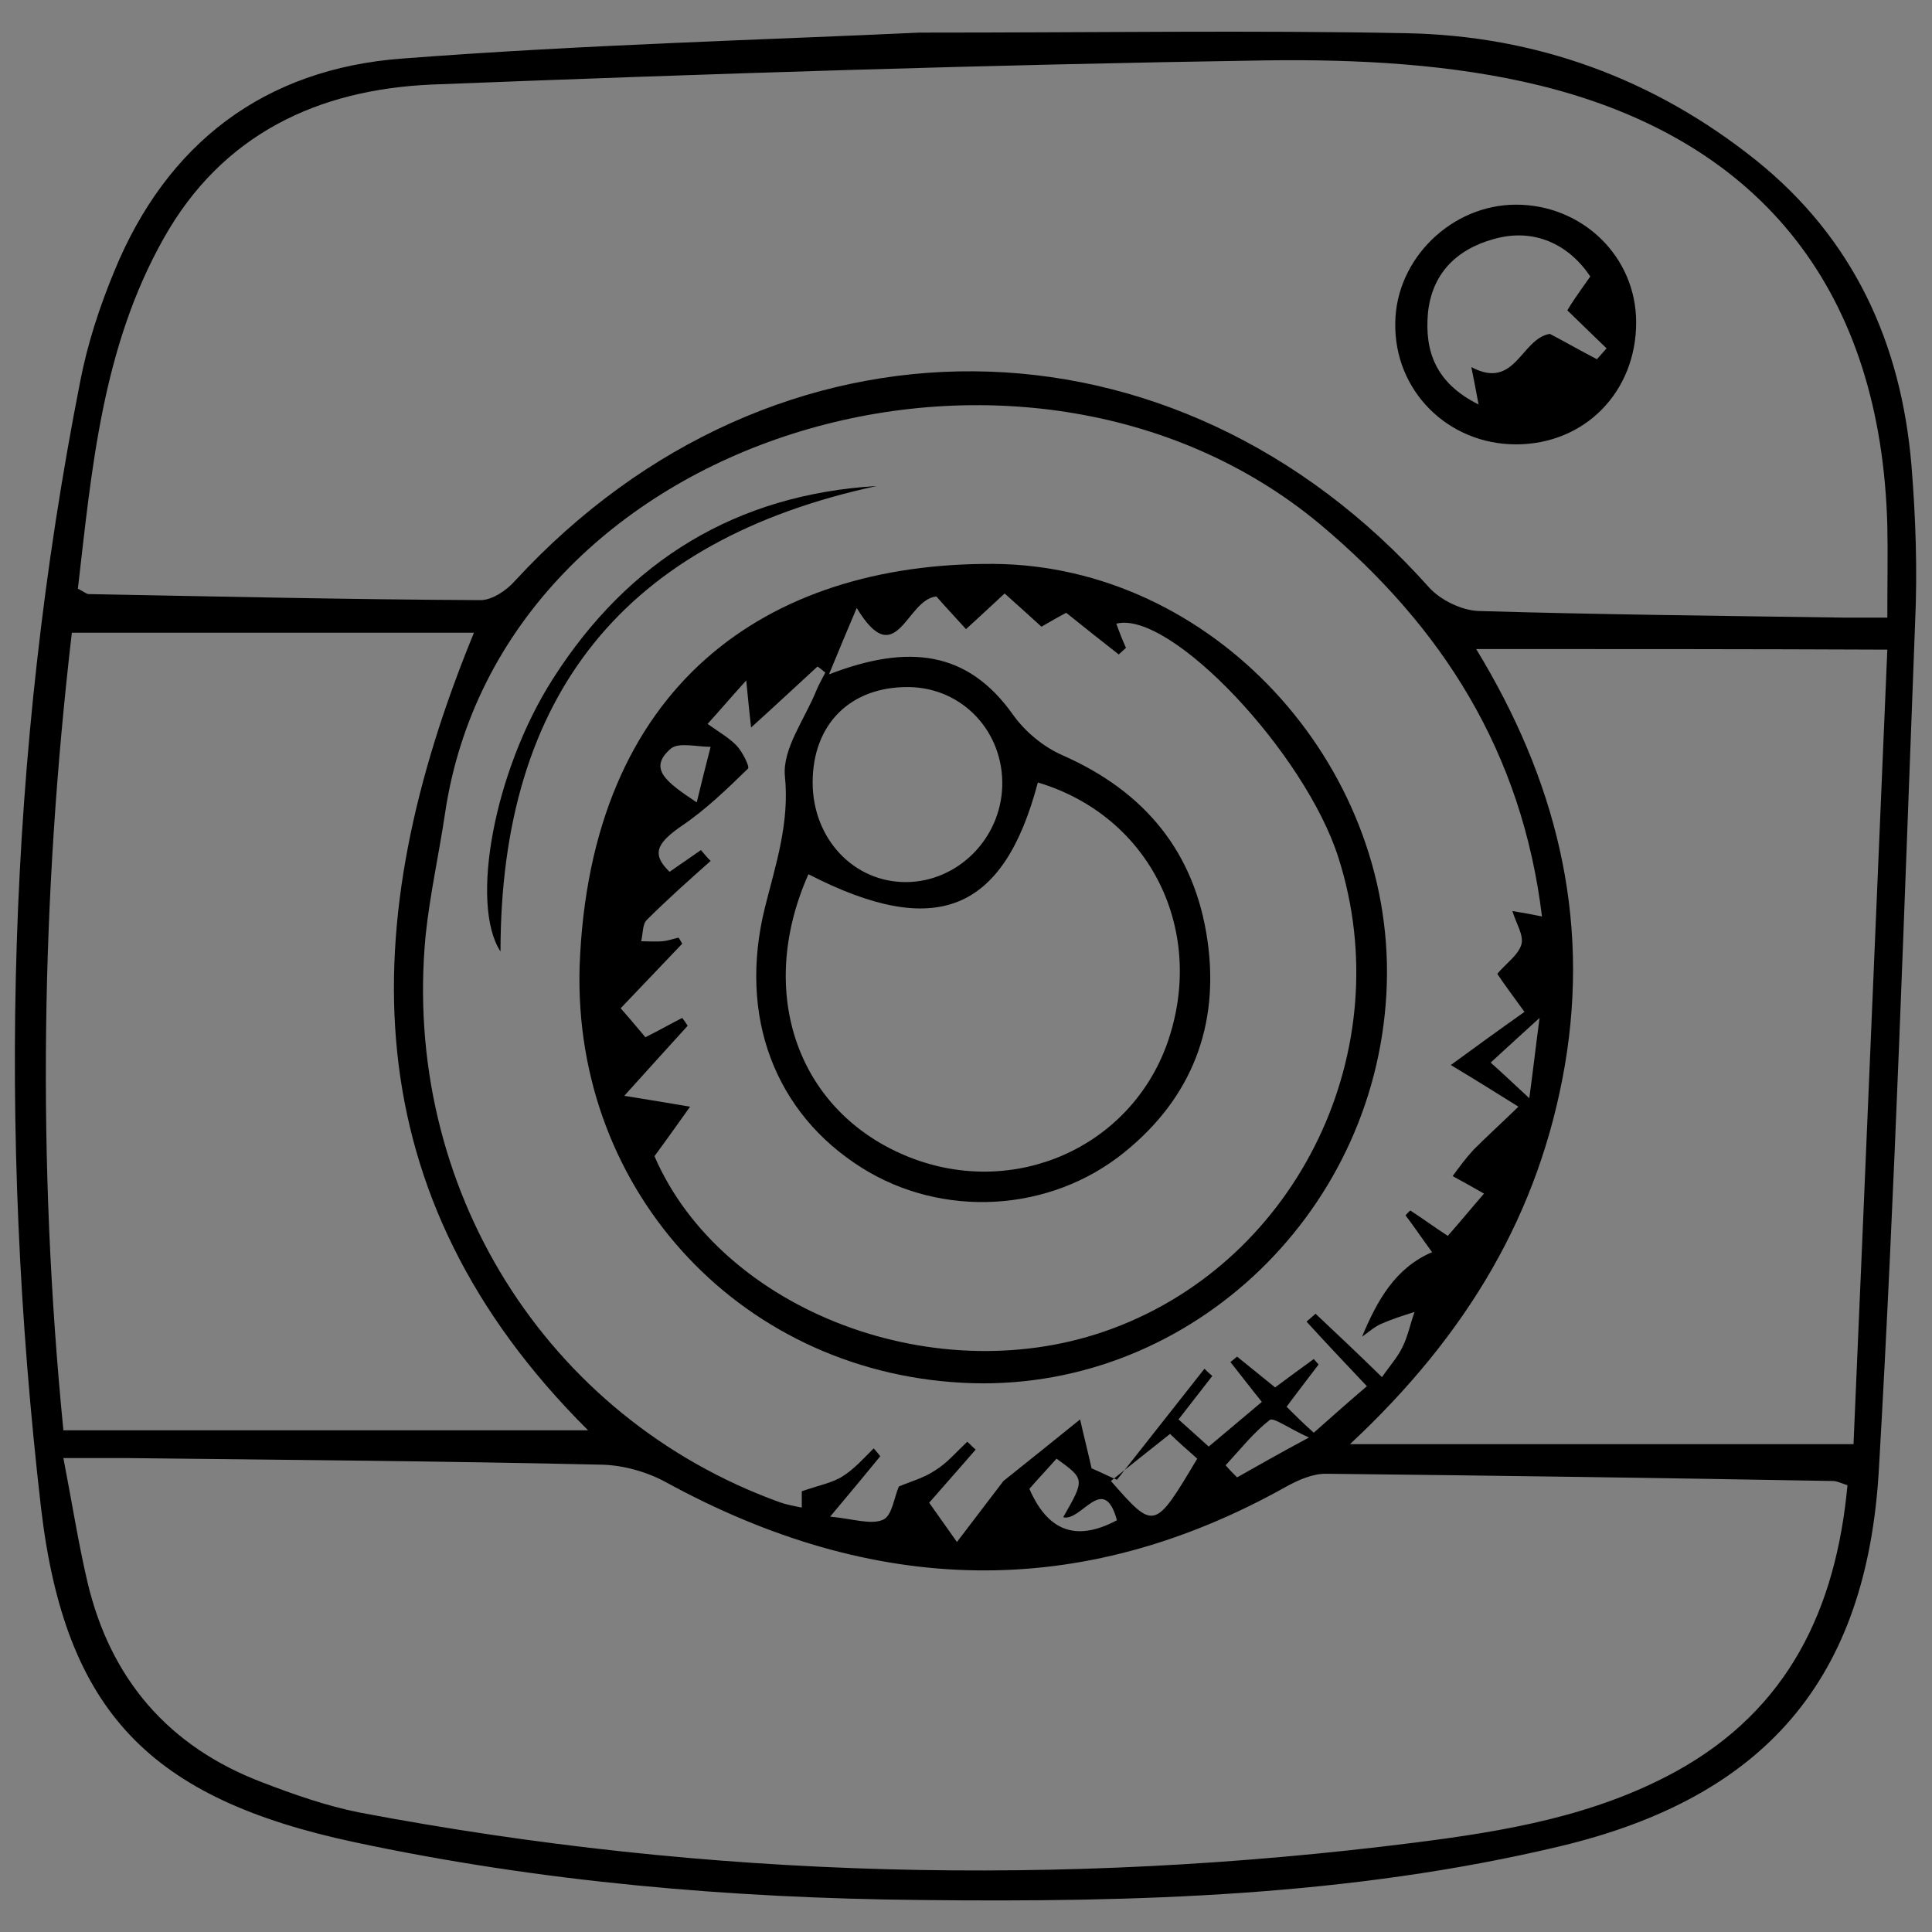 <?xml version="1.0" encoding="utf-8"?>
<!-- Generator: Adobe Illustrator 24.3.0, SVG Export Plug-In . SVG Version: 6.00 Build 0)  -->
<svg version="1.1" id="Layer_1" xmlns="http://www.w3.org/2000/svg" xmlns:xlink="http://www.w3.org/1999/xlink" x="0px" y="0px"
	 viewBox="0 0 32 32" style="enable-background:new 0 0 32 32;" xml:space="preserve">
<rect x="0" y="0" width="32" height="32" fill="#808080" stroke="none"/>
<style type="text/css">
	.st0{fill:none;stroke:#FFFFFF;stroke-width:7;stroke-miterlimit:10;}
</style>
<path d="M359.32-192.71c-1.37,0.01-2.74,0.01-4.11,0.01c-2.12,0.01-3.18,1-3.18,3.02c0,6.04,0,12.09,0,18.13
	c0,2.01,1.07,3.02,3.18,3.02c7.18,0,14.36,0,21.55,0c2.32,0,3.34-0.96,3.34-3.14c0-5.95,0-11.91,0-17.86c0-0.25,0-0.5-0.02-0.75
	c-0.11-1.35-1.21-2.37-2.64-2.41c-1.27-0.03-2.55-0.01-3.82-0.01c-0.25,0-0.51,0-0.83,0c0.01-0.24,0.02-0.47,0.02-0.7
	c-0.01-1.67-0.46-3.16-1.61-4.42c-1.31-1.44-2.99-2.18-5-2.2c-1.65-0.01-3.11,0.5-4.36,1.53c-1.65,1.37-2.3,3.12-2.29,5.09
	c0,0.2,0,0.41,0.02,0.61C359.41-192.74,359.37-192.71,359.32-192.71z M372.77-187.6c0.02,3.28-2.47,5.81-5.98,6.11
	c-3.47,0.29-6.53-1.82-7.13-4.96c-0.13-0.66-0.08-1.36-0.07-2.04c0.01-0.45,0.31-0.73,0.78-0.73c0.51,0,0.79,0.28,0.81,0.77
	c0.01,0.32,0,0.64,0.01,0.95c0.03,2.58,2.18,4.51,5.01,4.5c2.81-0.01,4.92-1.92,4.94-4.47c0-0.34-0.1-0.73,0.04-1.01
	c0.14-0.3,0.48-0.63,0.8-0.7c0.45-0.1,0.74,0.26,0.79,0.7C372.8-188.19,372.77-187.9,372.77-187.6z M363.32-197.67
	c1.71-1.12,3.57-1.2,5.36-0.21c1.83,1.01,2.51,2.58,2.45,4.48c-0.01,0.21-0.02,0.43-0.04,0.65c-3.27,0-6.54,0-9.85,0
	c-0.02-0.22-0.04-0.44-0.04-0.65C361.15-195.13,361.72-196.61,363.32-197.67z"/>
<g>
	<path d="M395.87-82.55c-0.47,0-0.94,0.01-1.41,0c-1.11-0.02-1.88-0.72-2.03-1.83c-0.08-0.65-0.14-1.3-0.27-1.95
		c-0.04-0.2-0.25-0.41-0.43-0.54c-1.01-0.75-1.89-0.5-2.69,0.38c-0.19,0.21-0.44,0.36-0.68,0.53c-0.86,0.61-1.82,0.56-2.58-0.17
		c-0.71-0.68-1.41-1.37-2.09-2.09c-0.72-0.76-0.78-1.72-0.15-2.57c0.41-0.56,0.87-1.09,1.26-1.66c0.11-0.16,0.1-0.42,0.09-0.64
		c-0.01-0.13-0.15-0.25-0.17-0.39c-0.15-1.02-0.86-1.2-1.74-1.26c-2.17-0.13-3.01-0.65-2.87-3.13c0.03-0.59,0-1.19,0.01-1.78
		c0.01-1.18,0.72-1.94,1.91-2.08c0.63-0.07,1.26-0.13,1.88-0.26c0.19-0.04,0.39-0.22,0.51-0.39c0.69-1.02,0.58-1.93-0.37-2.75
		c-0.24-0.21-0.42-0.5-0.6-0.78c-0.51-0.78-0.46-1.71,0.17-2.38c0.71-0.76,1.45-1.5,2.21-2.22c0.73-0.68,1.69-0.71,2.53-0.1
		c0.56,0.41,1.09,0.87,1.66,1.26c0.16,0.11,0.43,0.12,0.64,0.08c1.16-0.24,1.78-0.91,1.66-2.16c-0.03-0.28,0.06-0.57,0.1-0.85
		c0.16-1.04,0.93-1.73,1.97-1.75c0.96-0.02,1.93-0.02,2.89,0c1.08,0.02,1.85,0.71,2,1.79c0.09,0.65,0.19,1.3,0.24,1.95
		c0.03,0.35,0.21,0.44,0.48,0.6c1.02,0.64,1.87,0.5,2.65-0.39c0.2-0.23,0.47-0.39,0.72-0.57c0.83-0.58,1.79-0.54,2.53,0.16
		c0.73,0.69,1.44,1.4,2.13,2.13c0.7,0.74,0.75,1.69,0.16,2.53c-0.41,0.57-0.87,1.09-1.26,1.66c-0.12,0.17-0.08,0.46-0.11,0.69
		c0,0.02,0.02,0.04,0.03,0.05c0.24,1.18,0.96,1.68,2.15,1.59c0.26-0.02,0.53,0.06,0.79,0.1c1.08,0.15,1.77,0.92,1.79,2
		c0.02,0.94,0.01,1.88,0,2.83c-0.01,1.12-0.7,1.89-1.81,2.04c-0.57,0.08-1.14,0.2-1.7,0.21c-0.56,0.01-0.69,0.33-0.94,0.74
		c-0.53,0.9-0.34,1.57,0.36,2.23c0.29,0.28,0.52,0.63,0.75,0.97c0.53,0.79,0.48,1.73-0.18,2.43c-0.7,0.75-1.43,1.47-2.17,2.17
		c-0.74,0.69-1.7,0.74-2.53,0.13c-0.56-0.41-1.09-0.87-1.66-1.26c-0.17-0.12-0.47-0.12-0.69-0.08c-1.21,0.22-1.72,0.96-1.63,2.18
		c0.02,0.26-0.06,0.53-0.1,0.79c-0.16,1.07-0.93,1.75-2.01,1.78C396.81-82.55,396.34-82.55,395.87-82.55z M407.35-107
		c-0.12-0.19-0.21-0.38-0.34-0.52c-0.61-0.63-1.25-1.24-1.86-1.87c-0.37-0.38-0.72-0.39-1.13-0.06c-0.67,0.54-1.36,1.05-2.03,1.59
		c-0.31,0.25-0.6,0.25-0.96,0.09c-0.67-0.31-1.35-0.59-2.04-0.84c-0.42-0.15-0.63-0.39-0.67-0.84c-0.09-0.85-0.22-1.7-0.33-2.56
		c-0.06-0.47-0.32-0.67-0.79-0.67c-0.9,0.01-1.8,0-2.7,0c-0.44,0-0.69,0.2-0.74,0.64c-0.11,0.85-0.25,1.7-0.33,2.56
		c-0.05,0.48-0.28,0.72-0.71,0.88c-0.67,0.24-1.33,0.51-1.98,0.82c-0.38,0.18-0.69,0.16-1.02-0.1c-0.67-0.54-1.36-1.05-2.03-1.59
		c-0.39-0.31-0.73-0.29-1.08,0.07c-0.6,0.62-1.2,1.23-1.83,1.82c-0.41,0.39-0.42,0.75-0.07,1.18c0.53,0.65,1.03,1.33,1.55,1.98
		c0.26,0.33,0.27,0.63,0.09,1.02c-0.31,0.66-0.58,1.35-0.84,2.04c-0.15,0.39-0.38,0.6-0.8,0.64c-0.85,0.09-1.7,0.23-2.56,0.33
		c-0.5,0.06-0.71,0.33-0.7,0.82c0.01,0.88,0.01,1.76,0,2.64c0,0.47,0.2,0.72,0.68,0.78c0.85,0.1,1.7,0.24,2.56,0.33
		c0.45,0.05,0.69,0.27,0.84,0.68c0.25,0.67,0.51,1.34,0.82,1.98c0.2,0.41,0.18,0.72-0.1,1.07c-0.54,0.67-1.06,1.36-1.59,2.03
		c-0.29,0.37-0.27,0.7,0.06,1.03c0.63,0.62,1.26,1.24,1.87,1.87c0.37,0.38,0.72,0.39,1.13,0.06c0.65-0.53,1.33-1.02,1.98-1.55
		c0.35-0.28,0.66-0.29,1.07-0.09c0.64,0.31,1.31,0.57,1.98,0.82c0.41,0.15,0.63,0.39,0.67,0.84c0.09,0.85,0.22,1.7,0.33,2.56
		c0.06,0.47,0.32,0.67,0.79,0.67c0.9-0.01,1.8,0,2.7,0c0.44,0,0.69-0.2,0.74-0.65c0.11-0.85,0.25-1.7,0.33-2.56
		c0.05-0.48,0.28-0.72,0.71-0.88c0.65-0.23,1.3-0.49,1.92-0.79c0.4-0.19,0.71-0.22,1.07,0.07c0.67,0.54,1.36,1.05,2.03,1.59
		c0.39,0.31,0.73,0.29,1.08-0.07c0.6-0.62,1.2-1.23,1.83-1.82c0.41-0.39,0.41-0.75,0.06-1.18c-0.53-0.65-1.03-1.33-1.55-1.98
		c-0.27-0.33-0.27-0.63-0.09-1.01c0.31-0.66,0.58-1.35,0.84-2.04c0.15-0.39,0.38-0.59,0.8-0.64c0.85-0.09,1.7-0.23,2.56-0.33
		c0.5-0.06,0.71-0.33,0.7-0.82c-0.01-0.88-0.01-1.76,0-2.64c0-0.47-0.21-0.72-0.68-0.78c-0.83-0.1-1.66-0.25-2.5-0.32
		c-0.51-0.04-0.76-0.28-0.92-0.75c-0.22-0.64-0.47-1.27-0.77-1.87c-0.21-0.42-0.23-0.75,0.08-1.12c0.52-0.63,1.02-1.29,1.51-1.94
		C407.13-106.57,407.22-106.78,407.35-107z"/>
	<path d="M402.41-98.3c0,3.64-2.91,6.56-6.55,6.55c-3.64,0-6.55-2.93-6.54-6.57c0.01-3.61,2.91-6.51,6.52-6.52
		C399.48-104.84,402.4-101.94,402.41-98.3z M395.83-103.54c-2.88,0.02-5.23,2.39-5.22,5.26c0.01,2.87,2.38,5.23,5.25,5.24
		c2.89,0,5.29-2.42,5.25-5.29C401.07-101.21,398.7-103.56,395.83-103.54z"/>
</g>
<g>
	<path d="M366.16-12.76c-4.33,0-8.67,0-13,0c-1.79,0-2.73-0.95-2.73-2.75c0-4.7,0-9.4,0-14.1c0-1.78,0.96-2.72,2.76-2.74
		c0.4-0.01,0.82-0.05,1.21-0.16c6.58-1.76,13.15-3.53,19.72-5.3c1.68-0.45,2.61,0.08,3.07,1.76c0.28,1.01,0.55,2.02,0.79,3.04
		c0.11,0.49,0.32,0.77,0.87,0.67c0.18-0.03,0.36-0.01,0.55,0c1.52,0.03,2.53,1.03,2.53,2.55c0.01,4.84,0.01,9.67,0,14.51
		c0,1.51-1.02,2.52-2.55,2.52C374.97-12.75,370.56-12.76,366.16-12.76z M351.96-23.29c-0.01,0.24-0.03,0.42-0.03,0.59
		c0,2.42,0,4.84,0,7.25c0,0.91,0.27,1.19,1.18,1.19c8.71,0,17.43,0,26.14,0c0.9,0,1.17-0.28,1.17-1.19c0-2.42,0-4.84,0-7.25
		c0-0.19-0.03-0.39-0.05-0.59C370.88-23.29,361.46-23.29,351.96-23.29z M351.96-24.85c9.51,0,18.96,0,28.4,0c0-0.89,0-1.72,0-2.53
		c-9.5,0-18.93,0-28.4,0C351.96-26.53,351.96-25.71,351.96-24.85z M380.39-28.95c0.1-1.75-0.03-1.89-1.69-1.89
		c-8.42,0-16.83,0-25.25,0c-0.23,0-0.46-0.02-0.68,0.01c-0.49,0.06-0.8,0.33-0.83,0.84c-0.02,0.33,0,0.67,0,1.04
		C361.44-28.95,370.9-28.95,380.39-28.95z M376.65-32.36c-0.31-1.14-0.59-2.19-0.88-3.24c-0.25-0.9-0.4-0.99-1.3-0.75
		c-3.56,0.96-7.11,1.91-10.67,2.87c-1.28,0.34-2.56,0.68-3.84,1.02c0.01,0.03,0.02,0.07,0.03,0.1
		C365.5-32.36,371.01-32.36,376.65-32.36z"/>
</g>
<g>
	<path d="M352.57,21.3c0-3.5-0.01-7.01,0-10.51c0.01-2.75,1.64-4.72,4.23-5.14c0.3-0.05,0.61-0.05,0.92-0.05
		c3.95,0,7.91-0.01,11.86,0c3.08,0,5.17,2.09,5.18,5.16c0,0.72,0.01,1.43,0,2.15c-0.02,0.75-0.52,1.28-1.2,1.29
		c-0.71,0.01-1.23-0.52-1.25-1.3c-0.02-0.76,0.01-1.52-0.01-2.27c-0.03-1.52-1.04-2.55-2.56-2.56c-4.06-0.01-8.11-0.01-12.17,0
		c-1.45,0-2.42,0.95-2.53,2.39c-0.01,0.18-0.01,0.37-0.01,0.55c0,6.88-0.01,13.77,0.02,20.65c0,0.64,0.18,1.35,0.48,1.91
		c0.39,0.72,1.15,1.03,1.98,1.03c4.1,0.01,8.2,0.01,12.29,0c1.45-0.01,2.46-1.05,2.49-2.49c0.02-0.76,0-1.52,0.01-2.27
		c0.01-0.83,0.52-1.38,1.25-1.37c0.71,0.01,1.21,0.55,1.2,1.35c-0.01,1.1,0.05,2.23-0.13,3.31c-0.36,2.23-2.36,3.91-4.62,3.93
		c-4.22,0.03-8.44,0.03-12.66,0c-2.5-0.02-4.64-2.01-4.73-4.51c-0.11-2.91-0.04-5.82-0.05-8.73
		C352.56,22.98,352.57,22.14,352.57,21.3z"/>
	<path d="M380.41,22.63c-0.24,0-0.47,0-0.71,0c-4.45,0-8.89,0-13.34,0c-1.18,0-1.75-0.41-1.74-1.25c0.01-0.81,0.57-1.21,1.71-1.22
		c4.45,0,8.89,0,13.34,0c0.24,0,0.48,0,0.92,0c-0.67-0.67-1.22-1.2-1.74-1.76c-0.21-0.22-0.42-0.47-0.51-0.75
		c-0.16-0.54,0.01-1.03,0.5-1.34c0.48-0.31,1.02-0.32,1.43,0.07c1.08,1.03,2.18,2.06,3.14,3.19c0.94,1.11,0.8,2.82-0.2,3.89
		c-0.9,0.95-1.84,1.87-2.78,2.79c-0.56,0.55-1.32,0.54-1.81,0.03c-0.47-0.49-0.46-1.21,0.08-1.76c0.58-0.59,1.19-1.15,1.79-1.73
		C380.48,22.75,380.45,22.69,380.41,22.63z"/>
</g>
<g>
	<path d="M495.3-43.22c-8.69-0.02-15.75-7.12-15.72-15.8c0.03-8.66,7.11-15.7,15.78-15.68c8.69,0.02,15.75,7.12,15.72,15.8
		C511.05-50.24,503.97-43.2,495.3-43.22z M495.33-45.67c7.34,0,13.3-5.95,13.3-13.29c0-7.34-5.95-13.29-13.29-13.29
		c-7.34,0-13.3,5.95-13.3,13.29C482.04-51.62,487.99-45.67,495.33-45.67z"/>
	<path d="M494.11-57.85c-1.65,0-3.21,0.01-4.76,0c-0.94-0.01-1.52-0.75-1.26-1.59c0.16-0.54,0.63-0.85,1.35-0.85
		c1.31-0.01,2.62,0,3.93,0c0.22,0,0.44,0,0.75,0c0-0.59,0-1.13,0-1.68c0-1.04-0.01-2.09,0.01-3.13c0.02-0.76,0.52-1.26,1.22-1.26
		c0.7,0,1.21,0.5,1.22,1.26c0.02,1.57,0.01,3.15,0.01,4.81c0.89,0,1.75,0,2.6,0c0.7,0,1.39-0.01,2.09,0
		c0.86,0.01,1.39,0.48,1.39,1.22c0,0.74-0.53,1.22-1.38,1.22c-1.53,0.01-3.07,0-4.7,0c0,0.25,0,0.46,0,0.68c0,1.35,0.01,2.7,0,4.05
		c-0.01,0.8-0.5,1.34-1.2,1.36c-0.72,0.02-1.25-0.54-1.25-1.37C494.1-54.68,494.11-56.23,494.11-57.85z"/>
</g>
<path d="M472.8,73.52c-0.91-1.39-1.16-2.77-0.66-4.22c0.63-1.81,1.94-2.88,3.83-3.12c1.82-0.23,3.33,0.41,4.3,2.01
	c0.55,0.9,0.95,1.9,1.41,2.86c0.11,0.24,0.2,0.48,0.36,0.85c0.13-0.29,0.21-0.48,0.3-0.67c0.43-0.93,0.81-1.88,1.31-2.77
	c1.56-2.8,4.57-2.68,6.26-1.68c2.22,1.31,2.93,4.07,1.61,6.36c-0.06,0.1-0.11,0.21-0.2,0.39c1.18,0,2.28,0,3.38,0
	c1.97,0,3.09,1.12,3.1,3.08c0,0.53,0.01,1.07-0.01,1.6c-0.04,1.02-0.5,1.82-1.38,2.31c-0.36,0.2-0.46,0.41-0.46,0.81
	c0.01,4.38,0.01,8.76,0.01,13.14c0,2.05-1.1,3.16-3.14,3.16c-7.17,0-14.34,0-21.51,0c-2.05,0-3.15-1.1-3.15-3.15
	c0-4.38-0.01-8.76,0.01-13.14c0-0.39-0.09-0.61-0.45-0.81c-0.89-0.49-1.35-1.29-1.39-2.31c-0.02-0.63-0.02-1.27,0-1.9
	c0.04-1.59,1.19-2.74,2.78-2.77C470.28,73.5,471.49,73.52,472.8,73.52z M470.03,80.92c-0.02,0.11-0.04,0.17-0.04,0.23
	c0,4.52-0.01,9.04,0,13.56c0,0.71,0.35,1.04,1.07,1.05c1.35,0.01,2.7,0,4.05,0c1.06,0,2.12,0,3.2,0c0-4.98,0-9.9,0-14.84
	C475.54,80.92,472.81,80.92,470.03,80.92z M485.76,95.76c2.4,0,4.74,0,7.07,0c0.98,0,1.26-0.29,1.26-1.29c0-4.32,0-8.63,0-12.95
	c0-0.2-0.02-0.39-0.03-0.58c-2.8,0-5.55,0-8.3,0C485.76,85.89,485.76,90.8,485.76,95.76z M480.24,75.4c0,6.81,0,13.57,0,20.34
	c1.22,0,2.4,0,3.61,0c0-6.79,0-13.55,0-20.34C482.64,75.4,481.46,75.4,480.24,75.4z M478.32,75.37c-3.1,0-6.13-0.01-9.17,0
	c-0.64,0-0.98,0.35-1.01,0.99c-0.02,0.47-0.01,0.94,0,1.41c0,0.99,0.29,1.28,1.28,1.28c2.77,0,5.53,0,8.3,0
	c0.2,0,0.39-0.02,0.6-0.03C478.32,77.79,478.32,76.61,478.32,75.37z M485.75,79.05c3.14,0,6.22,0.01,9.31-0.01
	c0.54,0,0.85-0.38,0.87-0.93c0.02-0.49,0.01-0.98,0.01-1.47c0-0.98-0.29-1.26-1.29-1.26c-2.77,0-5.53,0-8.3,0c-0.2,0-0.39,0-0.6,0
	C485.75,76.62,485.75,77.79,485.75,79.05z M480.67,73.5c-0.71-1.62-1.16-3.29-2.23-4.67c-0.22-0.28-0.55-0.52-0.87-0.65
	c-1.09-0.41-2.11-0.22-2.96,0.58c-0.83,0.79-1.06,1.78-0.7,2.87c0.37,1.12,1.2,1.78,2.36,1.85C477.7,73.56,479.14,73.5,480.67,73.5z
	 M483.41,73.5c1.55,0,3,0.01,4.45-0.01c0.2,0,0.4-0.07,0.6-0.13c1.1-0.36,1.84-1.39,1.86-2.56c0.02-1.16-0.69-2.21-1.77-2.62
	c-1.11-0.42-2.3-0.17-2.95,0.7C484.55,70.25,484.11,71.9,483.41,73.5z"/>
<path d="M264.54-140.98c-0.02,2.03-1.98,3.22-3.75,2.33c-2.11-1.07-4.19-2.17-6.27-3.3c-0.5-0.27-0.89-0.25-1.38,0.01
	c-2,1.08-4.02,2.11-6.02,3.18c-0.98,0.53-1.95,0.61-2.89-0.04c-0.97-0.67-1.23-1.63-1.03-2.76c0.39-2.26,0.77-4.52,1.18-6.77
	c0.1-0.52,0-0.88-0.4-1.26c-1.66-1.58-3.29-3.2-4.94-4.79c-0.83-0.8-1.17-1.73-0.81-2.83c0.36-1.09,1.2-1.6,2.3-1.76
	c2.32-0.33,4.63-0.67,6.95-0.98c0.43-0.06,0.68-0.25,0.87-0.64c1.01-2.08,2.05-4.15,3.05-6.23c0.5-1.02,1.23-1.69,2.41-1.7
	c1.21-0.01,1.97,0.66,2.47,1.71c1.01,2.08,2.05,4.15,3.05,6.23c0.19,0.4,0.45,0.57,0.87,0.63c2.29,0.32,4.58,0.66,6.88,0.97
	c1.13,0.15,1.99,0.65,2.36,1.77c0.36,1.11,0.02,2.04-0.81,2.83c-1.66,1.59-3.28,3.21-4.94,4.79c-0.4,0.38-0.49,0.74-0.39,1.26
	c0.41,2.21,0.78,4.42,1.16,6.64C264.51-141.42,264.52-141.15,264.54-140.98z M253.81-144.52c0.49,0.17,0.98,0.28,1.42,0.5
	c2.06,1.06,4.1,2.15,6.16,3.21c0.24,0.13,0.54,0.14,0.82,0.21c0.03-0.28,0.12-0.57,0.08-0.83c-0.37-2.24-0.75-4.47-1.16-6.71
	c-0.2-1.11,0.04-2.04,0.88-2.84c1.7-1.61,3.36-3.25,5.03-4.9c0.16-0.16,0.22-0.41,0.33-0.62c-0.21-0.1-0.41-0.26-0.63-0.3
	c-2.33-0.36-4.67-0.7-7.01-1.02c-1.09-0.15-1.82-0.72-2.29-1.7c-1-2.06-2.02-4.11-3.05-6.16c-0.12-0.24-0.35-0.43-0.53-0.65
	c-0.18,0.21-0.43,0.39-0.55,0.63c-1.04,2.07-2.06,4.14-3.08,6.22c-0.45,0.93-1.14,1.49-2.18,1.64c-2.34,0.33-4.67,0.68-7.01,1.04
	c-0.25,0.04-0.48,0.19-0.71,0.29c0.13,0.24,0.22,0.53,0.41,0.72c1.61,1.6,3.23,3.2,4.88,4.75c0.88,0.83,1.16,1.78,0.94,2.95
	c-0.41,2.21-0.78,4.42-1.15,6.64c-0.04,0.27,0.04,0.56,0.06,0.84c0.27-0.06,0.58-0.06,0.82-0.19c2.06-1.06,4.1-2.15,6.16-3.21
	C252.87-144.22,253.33-144.34,253.81-144.52z"/>
<g>
	<path d="M295.68-80.04c-3.55-0.12-7.11-0.22-10.66-0.37c-0.77-0.03-1.55-0.16-2.29-0.36c-2.29-0.59-3.69-2.32-3.75-4.82
		c-0.14-5.49-0.21-10.99-0.27-16.48c-0.01-1.04,0.12-2.09,0.23-3.13c0.21-2.01,1.37-3.32,3.18-4.11c1.92-0.85,3.98-1.01,6.03-1
		c3.51,0,7.01,0.09,10.52,0.16c2,0.04,4.01,0.03,6,0.24c3.16,0.33,5.17,2.44,5.27,5.62c0.17,5.79,0.21,11.58,0.27,17.37
		c0.01,0.79-0.13,1.59-0.3,2.37c-0.57,2.66-2.39,4.23-5.13,4.29c-3.03,0.07-6.06,0.02-9.09,0.02
		C295.69-80.18,295.69-80.11,295.68-80.04z M300.73-109.84c-4.62,0-9.2-0.05-13.78,0.03c-1.38,0.03-2.79,0.3-4.12,0.7
		c-2.3,0.69-3.53,2.26-3.54,4.65c-0.02,6.27,0.02,12.53,0.13,18.8c0.05,2.73,1.63,4.38,4.36,4.63c2.56,0.24,5.15,0.38,7.72,0.41
		c4.43,0.04,8.87,0.01,13.3-0.1c2.6-0.06,4.15-1.48,4.68-4.03c0.15-0.73,0.27-1.48,0.27-2.22c-0.03-5.49-0.08-10.99-0.15-16.48
		c-0.02-1.36-0.29-2.68-1.07-3.84c-0.52-0.78-1.19-1.37-2.13-1.71c-0.08,1.08-0.14,2.08-0.22,3.07c-0.09,1.06-0.47,1.95-1.5,2.41
		c-1.49,0.67-3.12-0.35-3.42-2.19C301.04-106.99,300.92-108.28,300.73-109.84z M301.16-109.79c0.23,1.64,0.37,3.05,0.64,4.43
		c0.19,0.98,1.09,1.61,2.01,1.59c0.93-0.02,1.73-0.7,1.87-1.73c0.14-1.08,0.18-2.19,0.22-3.28c0.01-0.17-0.22-0.49-0.36-0.51
		C304.13-109.48,302.72-109.62,301.16-109.79z"/>
	<path d="M294.46-83.79c-5.99,0.01-10.84-4.7-10.84-10.52c0-5.83,4.83-10.54,10.82-10.54c6,0,10.84,4.69,10.84,10.52
		C305.29-88.5,300.46-83.79,294.46-83.79z M304.83-94.26c0.01-5.63-4.56-10.12-10.32-10.15c-5.77-0.03-10.42,4.45-10.44,10.04
		c-0.01,5.62,4.66,10.2,10.4,10.19C300.16-84.2,304.82-88.73,304.83-94.26z"/>
	<path d="M294.47-87.74c-3.75,0-6.79-2.93-6.79-6.56c-0.01-3.62,3.05-6.62,6.75-6.63c3.71-0.01,6.78,2.97,6.79,6.59
		C301.23-90.7,298.21-87.74,294.47-87.74z M294.47-88.18c3.52-0.01,6.31-2.74,6.3-6.18c-0.01-3.37-2.83-6.11-6.3-6.12
		c-3.51-0.01-6.34,2.74-6.34,6.15C288.14-90.9,290.95-88.17,294.47-88.18z"/>
</g>
<path d="M347.89-147.95c8.7-0.01,15.78,7.05,15.78,15.74c0,8.66-7.06,15.73-15.72,15.74c-8.7,0.01-15.78-7.06-15.78-15.74
	C332.16-140.87,339.22-147.94,347.89-147.95z M359.48-124.83c3.33-4.92,3.14-12.61-2.31-17.56c-5.33-4.85-13.42-4.78-18.66,0.13
	c-5.38,5.04-5.41,12.69-2.16,17.42c0.89-3.58,2.92-6.26,6.12-8.02c-2.57-3.59-1.36-7.49,0.92-9.46c2.56-2.2,6.25-2.26,8.87-0.15
	c2.23,1.79,3.83,5.72,1.11,9.62C356.57-131.1,358.59-128.41,359.48-124.83z M347.89-118.43c3.66-0.06,6.82-1.3,9.47-3.79
	c0.2-0.19,0.38-0.56,0.35-0.83c-0.35-3.65-2.14-6.37-5.39-8.11c-0.36-0.19-0.63-0.2-1.01,0.01c-2.25,1.24-4.54,1.24-6.79,0
	c-0.38-0.21-0.66-0.2-1.01-0.01c-3.25,1.74-5.04,4.45-5.39,8.11c-0.03,0.27,0.14,0.64,0.35,0.83
	C341.11-119.74,344.28-118.5,347.89-118.43z M343-137.18c-0.02,2.72,2.17,4.96,4.88,4.97c2.7,0.02,4.92-2.15,4.96-4.83
	c0.04-2.72-2.14-4.97-4.85-5C345.26-142.07,343.02-139.89,343-137.18z"/>
<g>
	<path d="M294.55-28.73c0.01,1.76-0.01,1.58,1.59,1.94c2.33,0.52,2.77,1.43,1.72,3.58c-0.78,1.62-0.73,1.39,0.55,2.44
		c0.02,0.01,0.04,0.03,0.05,0.04c1.82,1.44,1.81,2.49-0.02,3.95c-1.34,1.07-1.37,0.83-0.57,2.48c1.02,2.12,0.59,3.02-1.7,3.54
		c-1.66,0.38-1.62,0.17-1.62,2.05c0,0.09,0,0.18,0,0.27c-0.03,1.97-0.84,2.58-2.79,2.18c-2.09-0.43-1.7-0.7-2.69,1.28
		c-0.14,0.28-0.29,0.56-0.47,0.81c-0.61,0.83-1.41,1.02-2.29,0.5c-0.59-0.35-1.13-0.8-1.67-1.23c-0.39-0.31-0.75-0.32-1.14,0
		c-0.51,0.4-1.01,0.82-1.56,1.16c-0.99,0.62-1.84,0.44-2.48-0.54c-0.35-0.54-0.62-1.13-0.9-1.71c-0.23-0.48-0.55-0.64-1.08-0.51
		c-0.6,0.15-1.22,0.3-1.84,0.35c-1.29,0.11-1.97-0.51-2.04-1.81c-0.03-0.58-0.03-1.16-0.03-1.74c0-0.47-0.22-0.74-0.69-0.85
		c-0.63-0.14-1.27-0.27-1.88-0.49c-1.13-0.4-1.51-1.2-1.13-2.33c0.19-0.55,0.44-1.07,0.71-1.59c0.3-0.57,0.24-1.01-0.31-1.37
		c-0.28-0.19-0.53-0.41-0.79-0.62c-1.57-1.29-1.56-2.36,0.02-3.65c0.28-0.23,0.55-0.46,0.84-0.67c0.47-0.33,0.53-0.72,0.28-1.22
		c-0.26-0.52-0.52-1.04-0.72-1.58c-0.44-1.22-0.04-2.05,1.19-2.46c0.57-0.19,1.16-0.31,1.75-0.44c0.49-0.11,0.73-0.39,0.72-0.89
		c0-0.54,0-1.07,0.02-1.61c0.07-1.44,0.77-2.06,2.21-1.9c0.57,0.06,1.14,0.2,1.7,0.35c0.5,0.13,0.81-0.03,1.03-0.48
		c0.26-0.54,0.51-1.09,0.82-1.61c0.7-1.14,1.6-1.34,2.72-0.6c0.52,0.34,1,0.75,1.5,1.13c0.33,0.26,0.64,0.25,0.97,0
		c0.51-0.39,1.01-0.81,1.55-1.16c1.06-0.69,1.96-0.49,2.62,0.57c0.33,0.53,0.59,1.1,0.86,1.66c0.22,0.45,0.53,0.61,1.03,0.49
		c0.56-0.14,1.13-0.28,1.7-0.35c1.44-0.16,2.14,0.46,2.22,1.9C294.56-29.22,294.55-28.98,294.55-28.73z M280.84-32.82
		c-0.37,0.71-0.69,1.34-1.02,1.96c-0.61,1.13-1.2,1.43-2.45,1.25c-0.53-0.08-1.06-0.18-1.57-0.32c-0.59-0.16-0.77,0.09-0.77,0.62
		c0,0.56-0.01,1.12-0.04,1.67c-0.08,1.12-0.5,1.66-1.57,1.99c-0.47,0.14-0.96,0.22-1.43,0.34c-0.89,0.22-0.93,0.3-0.56,1.12
		c0.17,0.39,0.37,0.76,0.54,1.15c0.54,1.25,0.37,1.97-0.66,2.84c-0.29,0.25-0.59,0.47-0.89,0.71c-0.8,0.65-0.8,0.75-0.02,1.39
		c0.41,0.34,0.84,0.67,1.23,1.03c0.61,0.57,0.81,1.27,0.51,2.07c-0.12,0.33-0.26,0.66-0.41,0.99c-0.79,1.66-0.84,1.48,0.95,1.9
		c1.91,0.45,2.33,0.94,2.34,2.88c0.01,2.05-0.04,1.76,1.74,1.38c1.88-0.39,2.47-0.13,3.31,1.58c0.24,0.49,0.51,0.96,0.8,1.5
		c0.36-0.25,0.62-0.41,0.87-0.6c2.23-1.73,2.48-1.73,4.68-0.02c0.26,0.2,0.54,0.37,0.92,0.62c0.35-0.68,0.65-1.29,0.97-1.89
		c0.63-1.19,1.24-1.5,2.56-1.3c0.51,0.08,1.01,0.17,1.51,0.31c0.59,0.16,0.77-0.09,0.77-0.62c0-0.54,0-1.07,0.04-1.61
		c0.08-1.22,0.52-1.76,1.7-2.09c0.41-0.11,0.83-0.19,1.24-0.29c0.98-0.24,1.01-0.3,0.6-1.2c-0.17-0.36-0.36-0.72-0.51-1.09
		c-0.54-1.25-0.37-1.96,0.66-2.84c0.27-0.23,0.56-0.45,0.84-0.67c0.86-0.7,0.86-0.79,0.02-1.48c-0.4-0.33-0.81-0.64-1.18-0.99
		c-0.6-0.57-0.81-1.27-0.51-2.07c0.12-0.33,0.26-0.66,0.41-0.99c0.77-1.64,0.86-1.48-0.95-1.9c-1.91-0.45-2.33-0.94-2.34-2.88
		c-0.01-2.07,0.03-1.75-1.74-1.38c-1.88,0.39-2.47,0.13-3.31-1.58c-0.24-0.49-0.51-0.96-0.81-1.51c-0.44,0.32-0.79,0.56-1.12,0.82
		c-1.82,1.44-2.35,1.44-4.15,0.02C281.67-32.25,281.3-32.49,280.84-32.82z"/>
	<path d="M289.89-23.81c-0.17,0.27-0.27,0.5-0.44,0.66c-3.25,3.26-6.51,6.51-9.76,9.76c-0.34,0.34-0.73,0.49-1.11,0.12
		c-0.41-0.4-0.24-0.8,0.12-1.16c3.24-3.23,6.47-6.48,9.73-9.69c0.21-0.2,0.62-0.29,0.93-0.26C289.55-24.37,289.7-24.03,289.89-23.81
		z"/>
	<path d="M278-22.37c0.01-1.4,1.12-2.48,2.53-2.47c1.37,0.02,2.46,1.11,2.46,2.48c0,1.38-1.13,2.51-2.51,2.51
		C279.1-19.85,278-20.97,278-22.37z M280.51-23.42c-0.57-0.01-1.08,0.49-1.08,1.06c-0.01,0.58,0.47,1.06,1.06,1.07
		c0.6,0.01,1.06-0.44,1.07-1.04C281.55-22.92,281.09-23.41,280.51-23.42z"/>
	<path d="M287.63-12.71c-1.39-0.01-2.5-1.13-2.48-2.53c0.02-1.35,1.14-2.46,2.49-2.47c1.39-0.01,2.51,1.1,2.51,2.5
		C290.14-13.79,289.04-12.7,287.63-12.71z M287.67-14.13c0.57-0.01,1.06-0.52,1.06-1.08c-0.01-0.58-0.5-1.04-1.09-1.04
		c-0.6,0.01-1.05,0.47-1.04,1.07C286.61-14.59,287.09-14.12,287.67-14.13z"/>
</g>
<path d="M274.48-190.55c-3.13-1.06-5.06-3.57-5.26-6.8c-0.02-0.25,0.17-0.65,0.37-0.74c0.19-0.09,0.6,0.06,0.79,0.23
	c1.16,1.11,2.37,2.14,3.86,2.79c0.26,0.11,0.52,0.2,0.96,0.37c-0.18-0.28-0.24-0.41-0.33-0.52c-1.41-1.75-1.89-3.77-1.68-5.96
	c0.03-0.36,0.31-0.82,0.62-0.99c0.44-0.26,0.68,0.22,0.95,0.52c0.78,0.89,1.58,1.78,2.42,2.62c0.32,0.32,0.78,0.51,1.19,0.77
	c-0.07-1.34-0.22-2.59-0.18-3.84c0.03-0.79,0.32-1.57,0.58-2.33c0.09-0.25,0.49-0.57,0.7-0.54c0.26,0.04,0.59,0.36,0.7,0.64
	c0.84,2.17,2.06,4.07,3.87,5.58c0.23,0.19,0.48,0.37,0.76,0.59c0.08-0.84,0.09-1.62,0.24-2.37c0.5-2.47,2.06-3.91,4.52-4.35
	c2.34-0.42,4.25,0.34,5.58,2.32c0.46,0.68,0.8,1.46,1.09,2.23c0.18,0.49,0.43,0.68,0.93,0.66c0.4-0.02,0.83-0.04,1.21,0.05
	c0.34,0.09,0.8,0.27,0.91,0.53c0.1,0.24-0.14,0.7-0.35,0.95c-0.34,0.41-0.78,0.73-1.28,1.17c0.3,0.08,0.36,0.11,0.42,0.12
	c1.41,0.08,1.59,0.38,0.93,1.65c-2.05,3.97-4.85,7.24-8.97,9.19c-2.98,1.42-6.17,1.57-9.38,1.31c-3.94-0.32-7.67-1.43-11.18-3.26
	c-0.4-0.21-0.85-0.39-1.16-0.7c-0.25-0.25-0.49-0.69-0.44-1c0.07-0.49,0.57-0.42,0.99-0.42c1.61-0.03,3.22-0.09,4.83-0.16
	c0.19-0.01,0.37-0.09,0.55-0.15C274.31-190.4,274.36-190.46,274.48-190.55z M272.08-188.35c0.21,0.1,0.35,0.18,0.5,0.24
	c2.89,1.16,5.89,1.93,9,2.13c2.94,0.19,5.81-0.05,8.49-1.46c3.34-1.76,5.71-4.48,7.55-7.7c0.05-0.09,0.04-0.21,0.06-0.35
	c-0.48,0-0.92,0.06-1.34-0.02c-0.29-0.05-0.66-0.23-0.77-0.46c-0.09-0.18,0.07-0.6,0.25-0.79c0.46-0.46,0.99-0.86,1.49-1.28
	c-0.06-0.08-0.13-0.15-0.19-0.23c-0.16-0.03-0.32-0.09-0.48-0.07c-0.81,0.1-1.08-0.33-1.32-1.05c-0.3-0.89-0.71-1.78-1.26-2.54
	c-1.13-1.57-2.77-1.82-4.55-1.41c-1.64,0.37-2.66,1.43-2.9,3.06c-0.15,1.01,0.02,2.07,0.02,3.11c0,0.3-0.01,0.77-0.18,0.87
	c-0.24,0.14-0.69,0.11-0.97-0.03c-1.54-0.72-2.84-1.76-3.88-3.09c-0.66-0.84-1.23-1.74-1.96-2.77c0,0.5-0.05,0.88,0.01,1.24
	c0.15,0.99,0.31,1.97,0.53,2.94c0.22,0.97-0.08,1.36-1.06,1.26c-1.41-0.14-2.48-0.93-3.47-1.85c-0.29-0.27-0.54-0.57-0.93-0.98
	c0.04,0.37,0.04,0.53,0.07,0.69c0.36,1.74,1.25,3.11,2.73,4.11c0.26,0.17,0.46,0.61,0.46,0.92c0,0.18-0.44,0.4-0.72,0.53
	c-0.18,0.09-0.42,0.07-0.63,0.08c-1.54,0.06-2.88-0.54-4.16-1.31c-0.41-0.25-0.81-0.54-1.27-0.85c0.62,2.26,2.59,3.66,5.01,3.7
	c0.29,0,0.71,0.15,0.82,0.36c0.11,0.21,0.02,0.71-0.16,0.87c-0.58,0.51-1.18,1.06-1.88,1.35
	C274.1-188.74,273.12-188.61,272.08-188.35z"/>
<g>
	<path d="M234.24-205.07c0,3.39-0.07,6.78,0.02,10.16c0.09,3.27-2.41,5.68-5.63,5.65c-6.76-0.06-13.52-0.01-20.27-0.02
		c-3.35,0-5.56-2.2-5.56-5.55c-0.01-6.8-0.01-13.6,0-20.4c0-3.38,2.17-5.53,5.55-5.53c6.8,0,13.61,0,20.41,0
		c3.29,0,5.48,2.17,5.49,5.45C234.25-211.89,234.24-208.48,234.24-205.07z M218.55-220.39c-3.41,0-6.83-0.01-10.24,0
		c-3.12,0.01-5.15,2.05-5.15,5.18c-0.01,6.3-0.01,12.6,0,18.89c0,3.16,2.04,5.21,5.2,5.21c6.78,0.01,13.57,0.01,20.35,0
		c3.15,0,5.18-2.05,5.19-5.22c0.01-6.27,0-12.55,0-18.82c0-3.22-2.02-5.23-5.23-5.23C225.28-220.39,221.92-220.39,218.55-220.39z
		 M233.56-193.24c-0.12,0.16-0.25,0.31-0.37,0.47c-1.05,1.3-2.39,2.04-4.09,2.04c-7.06,0-14.11,0-21.17,0
		c-1.7,0-3.04-0.74-4.09-2.04c-0.12-0.15-0.24-0.31-0.49-0.61c0.08,0.32,0.11,0.45,0.15,0.57c0.68,1.86,2.47,3.12,4.51,3.12
		c7.01,0.01,14.02,0.01,21.03-0.01c0.45,0,0.92-0.07,1.35-0.2C232.07-190.41,233.13-191.54,233.56-193.24z"/>
	<path d="M216.05-195.72c-0.07-0.04-0.09-0.06-0.11-0.07c-1.45-0.18-1.46-0.18-1.47-1.65c-0.02-2.2-0.02-4.4-0.03-6.6
		c0-0.25,0-0.49,0-0.72c-0.66-0.21-0.66-0.21-0.91-1.35c-0.07-0.02-0.15-0.05-0.23-0.05c-1.21-0.05-1.21-0.05-1.31-1.23
		c-0.05-0.57-0.07-1.14-0.12-1.71c-0.05-0.5,0.21-0.71,0.67-0.76c0.61-0.07,1.22-0.14,1.89-0.22c0-0.8,0-1.59,0-2.38
		c0-2.46,1.56-4.41,3.96-4.8c1.79-0.29,3.51,0.03,5.1,0.95c0.43,0.25,0.76,0.53,0.51,1.06c0.06,0.06,0.08,0.1,0.12,0.12
		c1.63,0.87,1.31,0.64,0.95,2.18c-0.12,0.49-0.3,0.96-0.45,1.44c-0.13,0.42-0.37,0.5-0.78,0.32c-0.48-0.2-0.98-0.4-1.49-0.46
		c-0.95-0.11-1.46,0.3-1.75,1.34c0.4,0.05,0.8,0.1,1.2,0.14c1.02,0.1,1.02,0.09,1.09,1.15c0.01,0.11,0.03,0.22,0.04,0.32
		c1.27,0.39,1.29,0.39,1.3,1.74c0,2.26,0.14,1.83-1.9,2.01c-0.55,0.05-1.1,0.01-1.74,0.01c0.09,3.4,0.17,6.75,0.26,10.22
		c-0.78,0.07-1.5,0.14-2.21,0.19c-0.37,0.03-0.73,0.03-1.1,0.04C216.21-194.48,216.21-194.49,216.05-195.72z M222.53-209.76
		c-0.84-0.04-1.5-0.09-2.16-0.11c-1.69-0.03-1.7-0.04-1.5-1.74c0.13-1.14,0.86-1.81,1.99-1.7c0.64,0.06,1.27,0.32,2.02,0.52
		c0.23-0.79,0.45-1.62,0.72-2.44c0.13-0.39,0.01-0.58-0.31-0.77c-1.28-0.76-2.69-1.08-4.15-0.98c-2.17,0.14-3.73,1.33-4.18,3.26
		c-0.19,0.83-0.11,1.72-0.14,2.59c-0.02,0.45,0,0.9,0,1.38c-0.87,0.11-1.7,0.22-2.6,0.33c0.07,0.99,0.13,1.89,0.2,2.86
		c0.61,0,1.16,0.03,1.7-0.01c0.53-0.04,0.71,0.14,0.7,0.69c-0.04,2.06-0.02,4.12-0.03,6.18c0,1.14,0,2.28,0,3.46
		c0.42,0.04,0.69,0.09,0.96,0.08c0.78-0.02,1.55-0.08,2.33-0.1c1.26-0.04,1.07-0.07,1.04-1.13c-0.06-2.84-0.15-5.67-0.24-8.51
		c-0.02-0.52,0.1-0.74,0.68-0.71c0.77,0.03,1.55-0.09,2.33-0.08c0.49,0,0.65-0.22,0.65-0.65
		C222.53-208.11,222.53-208.88,222.53-209.76z"/>
</g>
<g>
	<rect x="-892.25" y="-673.21" width="302.95" height="285.43"/>
	<rect x="-921.89" y="-653.03" class="st0" width="313.02" height="245.11"/>
</g>
<g>
	<g>
		<g>
			<path d="M465.04-176.84c0.71-0.41,1.39-0.35,2.07-0.29c0.01,0,0.03,0,0.04,0.01c0.16,0.12,0.29,0.3,0.47,0.35
				c0.15,0.04,0.34-0.08,0.6-0.15c-0.11,0.17-0.19,0.27-0.22,0.38c-0.03,0.12-0.02,0.25-0.02,0.38c0.11-0.03,0.23-0.04,0.33-0.1
				c0.11-0.06,0.19-0.15,0.29-0.23c0.34,0.3,0.19,0.55-0.03,0.76c-0.5,0.49-0.34,1.05-0.23,1.75c0.29-0.26,0.5-0.45,0.72-0.64
				c0.03,0.02,0.07,0.04,0.1,0.06c-0.11,0.17-0.2,0.37-0.35,0.49c-0.52,0.44-0.58,1.01-0.54,1.62c0,0.04,0.02,0.07,0.03,0.11
				c0.01,0.02,0.03,0.04,0.08,0.1c0.23-0.17,0.45-0.33,0.74-0.54c-0.01,0.78-0.99,1-0.83,1.85c0.28-0.23,0.52-0.44,0.82-0.69
				c-0.09,0.64-0.85,0.82-0.78,1.48c0.24-0.2,0.47-0.4,0.71-0.6c0.03,0.02,0.05,0.03,0.08,0.05c-0.06,0.12-0.11,0.25-0.18,0.36
				c-0.09,0.12-0.24,0.22-0.29,0.35c-0.06,0.16-0.04,0.35-0.06,0.53c0.16-0.01,0.32-0.01,0.47-0.02c0.09-0.01,0.18-0.02,0.28-0.03
				c0,0.09,0,0.19,0,0.28c-0.01,0.13-0.04,0.25-0.06,0.38c0.14,0.01,0.28,0.03,0.43,0.03c0.14,0,0.28-0.04,0.41-0.01
				c0.39,0.1,0.7-0.02,0.89-0.34c0.16-0.27,0.35-0.6,0.35-0.9c0.01-1.94,0.06-3.88-0.07-5.81c-0.14-2.09-2.11-3.82-4.21-3.85
				c-0.68-0.01-1.29,0.14-1.9,0.57c-0.46,0.32-0.81,0.68-1.15,1.1c-0.11,0.14-0.35,0.19-0.54,0.23c-0.07,0.01-0.17-0.14-0.26-0.22
				c-0.01-0.01,0-0.05-0.01-0.07c-0.09-0.99-0.36-1.25-1.35-1.29c-0.25-0.01-0.51-0.01-0.76,0c-0.84,0.04-1.26,0.67-0.99,1.59
				c0.28-0.22,0.53-0.42,0.78-0.62c-0.13,0.63-1.05,0.87-0.75,1.71c0.24-0.18,0.47-0.36,0.74-0.56c0.16,0.42,0,0.7-0.25,0.89
				c-0.57,0.44-0.58,1.03-0.53,1.65c0.01,0.09,0.1,0.17,0.12,0.19c-0.06,0.51-0.11,1-0.17,1.49c0.03,0.01,0.07,0.03,0.1,0.04
				c0.24-0.19,0.48-0.38,0.72-0.56c0.03,0.03,0.07,0.05,0.1,0.08c-0.11,0.16-0.18,0.37-0.33,0.48c-0.69,0.53-0.65,1.27-0.62,2.01
				c0.01,0.26,0.16,0.27,0.32,0.12c0.17-0.17,0.31-0.36,0.51-0.52c0.16,0.52,0.11,0.96-0.21,1.37c-0.13,0.17-0.25,0.4-0.25,0.6
				c-0.01,0.37,0.37,0.56,0.74,0.4c0.36-0.15,0.61,0.01,0.62,0.4c0.74,0.04,1.22-0.32,1.38-1.07c0.06-0.29,0.09-0.6,0.09-0.9
				c0.01-1.28,0-2.56,0.01-3.84c0.01-0.94,0.53-1.57,1.26-2.07c-0.7,1.34-0.38,2.77-0.4,4.16c-0.01,0.58,0.02,1.17-0.02,1.74
				c-0.15,1.78-1.26,2.62-3.01,2.31c-1.31-0.23-1.93-0.9-1.93-2.22c0-1.13,0.13-2.25,0.13-3.38c0-1.34-0.09-2.68-0.14-4.02
				c-0.01-0.23,0.02-0.46,0.06-0.68c0.1-0.58,0.46-0.96,1.04-1c0.88-0.07,1.77-0.09,2.65-0.07c0.44,0.01,0.84,0.21,1.12,0.57
				c0.18,0.24,0.32,0.07,0.45-0.02c0.82-0.52,1.71-0.81,2.67-0.91c2.44-0.23,4.13,0.93,4.81,3.29c0.43,1.51,0.38,3.06,0.34,4.6
				c-0.01,0.49-0.06,0.99-0.04,1.48c0.06,1.26-0.9,2.49-2.67,2.39c-1.37-0.08-2.06-0.75-2.13-2.13c-0.06-1.1,0.01-2.2,0.01-3.3
				c0-0.49,0-0.99-0.07-1.48c-0.16-1.03-1.01-1.7-2.06-1.67C465.26-176.86,465.2-176.85,465.04-176.84z"/>
		</g>
		<g>
			<path d="M453.03-173.94c0-0.92-0.04-1.85,0.01-2.77c0.03-0.55,0.12-1.12,0.31-1.62c0.38-1.01,1.35-1.5,2.53-1.39
				c1.03,0.1,1.72,0.71,1.94,1.78c0.1,0.5,0.15,1.03,0.15,1.54c0,1.71-0.01,3.42-0.06,5.13c-0.02,0.53-0.12,1.08-0.28,1.59
				c-0.24,0.73-0.8,1.15-1.55,1.3c-0.17,0.04-0.35,0.06-0.53,0.08c-1.41,0.1-2.26-0.52-2.41-1.93c-0.11-1.08-0.05-2.17-0.06-3.26
				c0-0.15,0.01-0.3,0.02-0.46C453.08-173.94,453.06-173.94,453.03-173.94z M454.75-170.07c0.02,0.02,0.05,0.04,0.07,0.06
				c-0.08,0.11-0.19,0.21-0.22,0.33c-0.03,0.15-0.06,0.39,0.02,0.48c0.27,0.29,0.58,0.58,1.05,0.44c0.09-0.03,0.2-0.01,0.3,0.01
				c0.57,0.11,0.81-0.03,0.95-0.61c0.08-0.36,0.14-0.72,0.15-1.09c0.02-1.37,0-2.73,0-4.1c0-0.91,0.03-1.82,0-2.73
				c-0.04-1.23-0.58-1.88-1.59-2.09c-0.91-0.19-1.59,0.77-1.48,1.73c0.26-0.22,0.5-0.43,0.77-0.67c0.09,0.5,0,0.88-0.33,1.2
				c-0.15,0.15-0.33,0.29-0.43,0.48c-0.12,0.21-0.17,0.45-0.25,0.68c0.05,0.02,0.09,0.05,0.14,0.07c0.27-0.23,0.54-0.46,0.81-0.68
				c0.05,0.04,0.1,0.08,0.15,0.12c-0.13,0.23-0.25,0.47-0.4,0.68c-0.16,0.22-0.38,0.41-0.54,0.63c-0.06,0.08-0.04,0.23-0.04,0.35
				c0,0.09,0.06,0.18,0.06,0.28c0,0.26-0.02,0.51-0.03,0.77c0.04,0.01,0.09,0.02,0.13,0.03c0.22-0.17,0.45-0.35,0.73-0.57
				c0.04,0.51-0.21,0.75-0.46,1c-0.42,0.44-0.57,1.65-0.27,2.23c0.22-0.16,0.43-0.31,0.67-0.48c0.16,0.35-0.02,0.56-0.18,0.76
				c-0.11,0.14-0.28,0.24-0.36,0.39c-0.07,0.14-0.06,0.32-0.09,0.49c0.16-0.02,0.32-0.03,0.47-0.06
				C454.63-169.97,454.69-170.03,454.75-170.07z"/>
		</g>
		<g>
			<path d="M455.16-180.87c-0.44-0.1-0.75-0.12-1.03-0.24c-0.72-0.29-1.19-0.82-1.29-1.6c-0.1-0.74,0.24-1.34,0.83-1.76
				c0.75-0.54,1.61-0.74,2.52-0.56c0.84,0.16,1.53,0.86,1.65,1.6c0.12,0.79-0.28,1.65-1.08,2.05
				C456.24-181.13,455.63-181.02,455.16-180.87z M455.02-181.37c1.24,0.25,2.04-0.46,1.93-1.67c-0.05-0.58-0.33-1.04-0.78-1.42
				c-0.45-0.38-0.96-0.22-1.41-0.16c-0.31,0.04-0.66,0.4-0.82,0.71c-0.17,0.33-0.15,0.77-0.19,1.16c0,0.01,0.24,0.08,0.35,0.05
				c0.15-0.05,0.27-0.18,0.4-0.28c0.04,0.03,0.08,0.06,0.12,0.08c-0.06,0.18-0.11,0.36-0.17,0.54c-0.07,0.2-0.26,0.49-0.19,0.58
				c0.18,0.25,0.42,0.03,0.63-0.08c0.06-0.03,0.18-0.04,0.22,0c0.05,0.04,0.06,0.15,0.05,0.23
				C455.15-181.55,455.08-181.48,455.02-181.37z"/>
		</g>
	</g>
	<g>
		<g>
			<g>
				<path d="M478.31-161.82h-31.5v-2.76h28.8v-24.2h-28.8v-2.76h31.5V-161.82z M447.52-162.53h30.08v-28.3h-30.08v1.34h28.8v25.62
					h-28.8V-162.53z"/>
			</g>
			<g>
				<rect x="446.81" y="-189.13" width="0.71" height="24.91"/>
			</g>
		</g>
		<g>
			<rect x="447.17" y="-164.22" width="29.82" height="2.05"/>
		</g>
		<g>
			<rect x="475.61" y="-190.97" width="2.12" height="28.8"/>
		</g>
	</g>
</g>
<g>
	<path d="M141.2-222.16c0.57-2.5,2.38-4.17,4.96-4.57c0.34-0.05,0.55-0.15,0.37-0.54c-2.25-0.33-4.63,1.01-5.63,3.16
		c-0.91,1.95-0.57,4.67,0.8,5.87c-0.09-0.23-0.15-0.39-0.21-0.54C141.07-219.88,140.94-221.01,141.2-222.16z"/>
	<path d="M147.47-218.64c1.14-0.26,1.83-1.17,1.83-2.42c0.01-3.9,0.01-7.79-0.01-11.69c0-0.51,0.15-0.66,0.64-0.62
		c0.54,0.04,1.09,0.01,1.68,0.01c-0.04-0.23-0.07-0.39-0.09-0.52c-0.99,0-1.92,0-2.91,0c0,0.24,0,0.44,0,0.64
		c0,3.74,0.02,7.48-0.02,11.22c-0.01,0.57-0.16,1.21-0.44,1.7c-0.55,0.98-1.52,1.27-2.61,1.25
		C146.12-218.57,146.78-218.47,147.47-218.64z"/>
	<path d="M143.8-222.74c-0.44,0.94-0.23,2.01,0.65,2.81c-0.34-1.08-0.21-1.98,0.46-2.76c0.68-0.79,1.58-1.02,2.59-0.89
		c0-0.99,0-1.94,0-2.93c-0.22,0-0.42,0-0.69,0c0,0.83,0,1.64,0,2.45C145.24-224.25,144.31-223.82,143.8-222.74z"/>
	<path d="M155.84-229.46c-0.32-0.31-0.81-0.17-1.18-0.34c-0.02,0.04-0.03,0.08-0.05,0.12c0.37,0.15,0.74,0.31,1.11,0.46
		C155.75-229.29,155.79-229.38,155.84-229.46z"/>
	<path d="M152.92-231.16c-0.16-0.64-0.32-1.27-0.49-1.92c-0.14,0-0.29,0-0.61,0c0.36,0.72,0.68,1.35,0.99,1.98
		C152.85-231.12,152.89-231.14,152.92-231.16z"/>
	<path d="M132.83-239.46v29.67h31.5v-29.67H132.83z M157.02-225.67c-1.54-0.08-2.93-0.41-4.28-1.28c0,0.27,0,0.45,0,0.63
		c0,1.92,0.07,3.85-0.03,5.76c-0.13,2.37-1.39,4.06-3.58,4.97c-2.15,0.9-4.17,0.52-5.98-0.92c-1.05-0.84-2.04-1.71-2.57-3.01
		c-1.65-4.03,1.57-8.42,5.89-8.04c0.54,0.05,0.27,0.44,0.41,0.71c0.89,0.12,0.89,0.12,0.89,1.05c0,0.82,0,1.64,0,2.51
		c-0.32-0.02-0.59-0.05-0.86-0.05c-1.58-0.01-2.72,1.46-2.32,2.99c0.2,0.76,0.65,1.07,1.48,1.02c1.33-0.08,2.3-1.09,2.3-2.43
		c0.01-3.91,0.01-7.82-0.01-11.74c0-0.54,0.16-0.66,0.67-0.64c0.91,0.04,1.81,0.01,2.78,0.01c-0.14,0.76,0.29,0.86,0.88,0.77
		c0.07,0.42,0.12,0.81,0.21,1.18c0.38,1.58,0.92,2.08,2.55,2.28c0.46,0.06,0.75,0.18,0.65,0.69c0.04,0.03,0.06,0.04,0.07,0.05
		c0.26,0.06,0.68,0.04,0.75,0.19c0.14,0.28,0.09,0.66,0.09,1C157.02-227.23,157.02-226.48,157.02-225.67z"/>
	<path d="M151.8-227.66c0,0.22,0,0.4,0,0.58c0,1.78,0.02,3.57,0,5.35c-0.04,2.4-1.15,4.14-3.28,5.24c-1.32,0.68-2.72,0.74-4.18,0.46
		c0.05,0.04,0.1,0.08,0.16,0.11c3.55,1.78,7.95-0.89,7.99-4.86c0.02-2.01-0.01-4.01,0.02-6.02
		C152.51-227.3,152.3-227.51,151.8-227.66z"/>
	<path d="M156.09-228.81c0,0.64-0.02,1.29,0.01,1.94c0.01,0.35-0.12,0.46-0.45,0.4c-0.7-0.13-1.41-0.24-2.22-0.38
		c1.07,0.59,2.13,0.82,3.34,0.9c0-0.83,0-1.6,0-2.36C156.76-228.87,156.73-228.88,156.09-228.81z"/>
</g>
<g>
	<path d="M15.23,0.54c2.98,0,5.52-0.04,8.06,0.01c2.15,0.04,4.1,0.75,5.79,2.1c1.62,1.3,2.41,3.03,2.58,5.06
		c0.07,0.86,0.1,1.74,0.06,2.61c-0.18,4.67-0.33,9.35-0.6,14.02c-0.2,3.48-1.89,5.43-5.28,6.24c-3.48,0.83-7.03,0.93-10.59,0.89
		c-3.16-0.03-6.3-0.3-9.39-0.96c-3.36-0.72-4.78-2.14-5.18-5.53C-0.04,18.73,0.11,12.5,1.33,6.31C1.45,5.69,1.65,5.08,1.89,4.5
		c0.87-2.13,2.49-3.36,4.77-3.53C9.66,0.74,12.67,0.66,15.23,0.54z M1.29,9.75c0.1,0.05,0.14,0.09,0.18,0.09
		c2.16,0.04,4.33,0.09,6.49,0.1c0.19,0,0.43-0.16,0.57-0.32c4.3-4.67,10.92-4.62,15.14,0.11c0.19,0.21,0.54,0.38,0.82,0.39
		c2.02,0.06,4.05,0.08,6.07,0.11c0.22,0,0.45,0,0.7,0c0-0.59,0.01-1.05,0-1.52c-0.1-3.82-2.02-6.37-5.74-7.29
		c-1.46-0.36-3.03-0.44-4.54-0.42c-4.61,0.07-9.22,0.22-13.82,0.4C5.27,1.48,3.68,2.22,2.71,3.95C1.69,5.76,1.52,7.77,1.29,9.75z
		 M1.05,24.15c0.15,0.78,0.25,1.42,0.4,2.06c0.38,1.6,1.34,2.72,2.89,3.31c0.52,0.2,1.06,0.39,1.61,0.5
		c5.8,1.1,11.63,1.24,17.48,0.5c1.5-0.19,2.98-0.44,4.33-1.18c1.87-1.03,2.65-2.7,2.84-4.74c-0.1-0.03-0.17-0.07-0.24-0.07
		c-2.8-0.05-5.6-0.09-8.4-0.12c-0.22,0-0.45,0.1-0.65,0.21c-3.44,1.93-6.86,1.8-10.28-0.07c-0.31-0.17-0.7-0.28-1.05-0.29
		c-2.63-0.06-5.27-0.08-7.9-0.11C1.78,24.15,1.48,24.15,1.05,24.15z M16.02,23.88c0.05,0.04,0.09,0.09,0.14,0.13
		c-0.25,0.29-0.51,0.58-0.77,0.88c0.15,0.21,0.27,0.38,0.46,0.65c0.29-0.38,0.54-0.71,0.77-1.01c0.45-0.36,0.9-0.72,1.27-1.02
		c0.06,0.27,0.13,0.54,0.19,0.81c0.14,0.06,0.28,0.13,0.42,0.19c0.48-0.61,0.97-1.23,1.45-1.84c0.04,0.04,0.08,0.08,0.13,0.12
		c-0.18,0.23-0.35,0.45-0.56,0.72c0.2,0.18,0.38,0.34,0.5,0.45c0.33-0.28,0.61-0.51,0.88-0.74c-0.21-0.26-0.36-0.46-0.52-0.66
		c0.04-0.03,0.07-0.06,0.11-0.09c0.21,0.17,0.42,0.34,0.63,0.51c0.23-0.17,0.43-0.32,0.64-0.47c0.03,0.03,0.05,0.06,0.08,0.09
		c-0.15,0.2-0.3,0.39-0.53,0.7c0.13,0.13,0.27,0.27,0.45,0.43c0.35-0.31,0.61-0.54,0.88-0.77c-0.36-0.38-0.68-0.72-1-1.07
		c0.05-0.04,0.1-0.09,0.15-0.13c0.34,0.32,0.67,0.63,1.1,1.05c0.13-0.19,0.26-0.33,0.34-0.5c0.09-0.18,0.13-0.39,0.2-0.58
		c-0.19,0.06-0.38,0.12-0.56,0.2c-0.11,0.05-0.21,0.14-0.31,0.21c0.25-0.6,0.55-1.14,1.16-1.4c-0.19-0.26-0.31-0.44-0.44-0.61
		c0.03-0.03,0.05-0.06,0.08-0.08c0.2,0.13,0.39,0.27,0.62,0.42c0.22-0.25,0.4-0.47,0.6-0.7c-0.23-0.13-0.37-0.21-0.52-0.29
		c0.11-0.15,0.22-0.3,0.35-0.44c0.21-0.21,0.43-0.41,0.74-0.71c-0.37-0.23-0.67-0.42-1.12-0.69c0.41-0.3,0.81-0.59,1.22-0.88
		c-0.21-0.29-0.33-0.45-0.45-0.63c0.14-0.17,0.35-0.31,0.4-0.49c0.04-0.15-0.09-0.35-0.15-0.55c0.18,0.03,0.3,0.05,0.49,0.09
		c-0.33-2.72-1.65-4.8-3.68-6.5C16.97,4.61,8.3,7.16,7.37,13.48c-0.1,0.67-0.25,1.34-0.32,2.01c-0.4,4.17,1.99,7.99,5.86,9.39
		c0.11,0.04,0.22,0.06,0.37,0.09c0-0.16,0-0.28,0-0.27c0.29-0.1,0.51-0.14,0.68-0.25c0.19-0.12,0.35-0.3,0.51-0.46
		c0.04,0.04,0.07,0.08,0.11,0.13c-0.23,0.28-0.46,0.56-0.83,1c0.4,0.04,0.68,0.14,0.88,0.05c0.15-0.07,0.18-0.38,0.26-0.55
		c0.19-0.08,0.41-0.14,0.59-0.26C15.68,24.24,15.84,24.05,16.02,23.88z M1.19,10.48c-0.51,4.38-0.58,8.75-0.14,13.21
		c2.93,0,5.78,0,8.69,0c-3.93-3.91-3.87-8.39-1.89-13.21C5.62,10.48,3.44,10.48,1.19,10.48z M24.45,10.75
		c1.31,2.15,1.89,4.41,1.47,6.89c-0.42,2.45-1.61,4.46-3.56,6.28c2.9,0,5.59,0,8.34,0c0.19-4.37,0.37-8.73,0.56-13.16
		C28.97,10.75,26.75,10.75,24.45,10.75z M19.38,23.75c-0.38,0.3-0.68,0.54-0.98,0.78c0.72,0.82,0.72,0.82,1.43-0.37
		C19.66,24.01,19.49,23.86,19.38,23.75z M18.5,25.18c-0.22-0.8-0.59,0.03-0.89-0.05c0.36-0.63,0.36-0.63-0.11-0.97
		c-0.16,0.18-0.33,0.36-0.45,0.5C17.38,25.42,17.88,25.51,18.5,25.18z M21.68,23.81c-0.35-0.16-0.59-0.34-0.65-0.29
		c-0.27,0.21-0.49,0.49-0.73,0.75c0.06,0.07,0.12,0.13,0.19,0.2C20.81,24.29,21.14,24.1,21.68,23.81z M25.33,18.19
		c0.07-0.52,0.11-0.88,0.17-1.33c-0.33,0.3-0.55,0.5-0.81,0.74C24.87,17.76,25.04,17.92,25.33,18.19z"/>
	<path d="M25.11,7.36c-1.13,0-2.02-0.89-2-2.01c0.01-1.06,0.93-1.96,2-1.96c1.1,0,1.99,0.86,1.99,1.95
		C27.1,6.49,26.25,7.36,25.11,7.36z M26.34,4.58c-0.36-0.54-0.94-0.81-1.6-0.62c-0.62,0.17-1.03,0.58-1.09,1.24
		c-0.05,0.61,0.12,1.14,0.84,1.5c-0.05-0.27-0.08-0.42-0.12-0.62c0.73,0.39,0.82-0.47,1.3-0.55c0.25,0.13,0.51,0.28,0.78,0.42
		c0.05-0.06,0.11-0.12,0.16-0.18c-0.19-0.18-0.38-0.37-0.65-0.63C26.01,5.05,26.14,4.86,26.34,4.58z"/>
	<path d="M9.6,16.01c0.17-4.65,3.09-6.69,6.85-6.67c3.62,0.02,6.63,3.3,6.52,6.95c-0.11,3.73-3.21,6.72-6.86,6.62
		C12.34,22.8,9.49,19.78,9.6,16.01z M10.84,19.15c1.11,2.57,4.7,3.94,7.6,2.85c3.07-1.15,4.74-4.62,3.73-7.79
		c-0.55-1.74-2.79-4.11-3.68-3.88c0.05,0.14,0.1,0.27,0.16,0.4c-0.04,0.04-0.08,0.07-0.12,0.11c-0.28-0.22-0.56-0.44-0.87-0.69
		c-0.1,0.05-0.27,0.15-0.41,0.23c-0.23-0.21-0.41-0.37-0.61-0.55c-0.24,0.22-0.44,0.41-0.64,0.59c-0.19-0.21-0.36-0.39-0.49-0.54
		c-0.5,0.04-0.66,1.28-1.32,0.19c-0.16,0.38-0.28,0.66-0.46,1.1c1.32-0.51,2.3-0.39,3.05,0.67c0.2,0.28,0.5,0.53,0.82,0.67
		c1.36,0.6,2.19,1.6,2.4,3.07c0.2,1.41-0.26,2.6-1.37,3.5c-1.24,1.01-3.03,1.1-4.36,0.26c-1.43-0.9-2.05-2.5-1.6-4.31
		c0.18-0.72,0.41-1.4,0.33-2.18c-0.04-0.45,0.33-0.94,0.52-1.41c0.04-0.1,0.1-0.2,0.15-0.3c-0.04-0.03-0.08-0.07-0.13-0.1
		c-0.35,0.32-0.7,0.65-1.1,1.01c-0.03-0.28-0.05-0.46-0.08-0.78c-0.28,0.31-0.44,0.5-0.64,0.72c0.21,0.15,0.37,0.24,0.49,0.37
		c0.09,0.1,0.21,0.34,0.18,0.37c-0.35,0.34-0.7,0.68-1.1,0.95c-0.42,0.29-0.5,0.47-0.2,0.76c0.17-0.12,0.35-0.24,0.52-0.36
		c0.05,0.06,0.1,0.12,0.16,0.18c-0.36,0.32-0.72,0.64-1.06,0.98c-0.07,0.07-0.06,0.23-0.09,0.35c0.12,0,0.24,0.01,0.36,0
		c0.09-0.01,0.17-0.04,0.26-0.06c0.02,0.03,0.04,0.07,0.06,0.1c-0.33,0.35-0.66,0.69-1.02,1.07c0.16,0.18,0.29,0.34,0.41,0.48
		c0.26-0.13,0.43-0.23,0.61-0.32c0.03,0.04,0.06,0.08,0.09,0.13c-0.3,0.33-0.6,0.66-1.05,1.16c0.43,0.07,0.74,0.12,1.09,0.18
		C11.28,18.54,11.09,18.81,10.84,19.15z M17.19,12.96c-0.57,2.16-1.7,2.6-3.8,1.52c-0.88,1.98-0.17,3.96,1.68,4.69
		c1.73,0.68,3.64-0.16,4.26-1.88C19.99,15.43,19.06,13.52,17.19,12.96z M15.05,11.38c-0.96-0.01-1.59,0.61-1.59,1.58
		c0,0.93,0.68,1.66,1.56,1.65c0.84-0.01,1.55-0.71,1.58-1.58C16.63,12.13,15.95,11.39,15.05,11.38z M11.54,13.29
		c0.09-0.37,0.16-0.65,0.23-0.92c-0.23,0-0.53-0.08-0.66,0.03C10.73,12.73,11.03,12.95,11.54,13.29z"/>
	<path d="M14.52,8.05c-4.17,0.9-6.23,3.46-6.23,7.71c-0.51-0.78-0.11-2.99,0.87-4.52C10.41,9.28,12.2,8.19,14.52,8.05z"/>
</g>
</svg>
